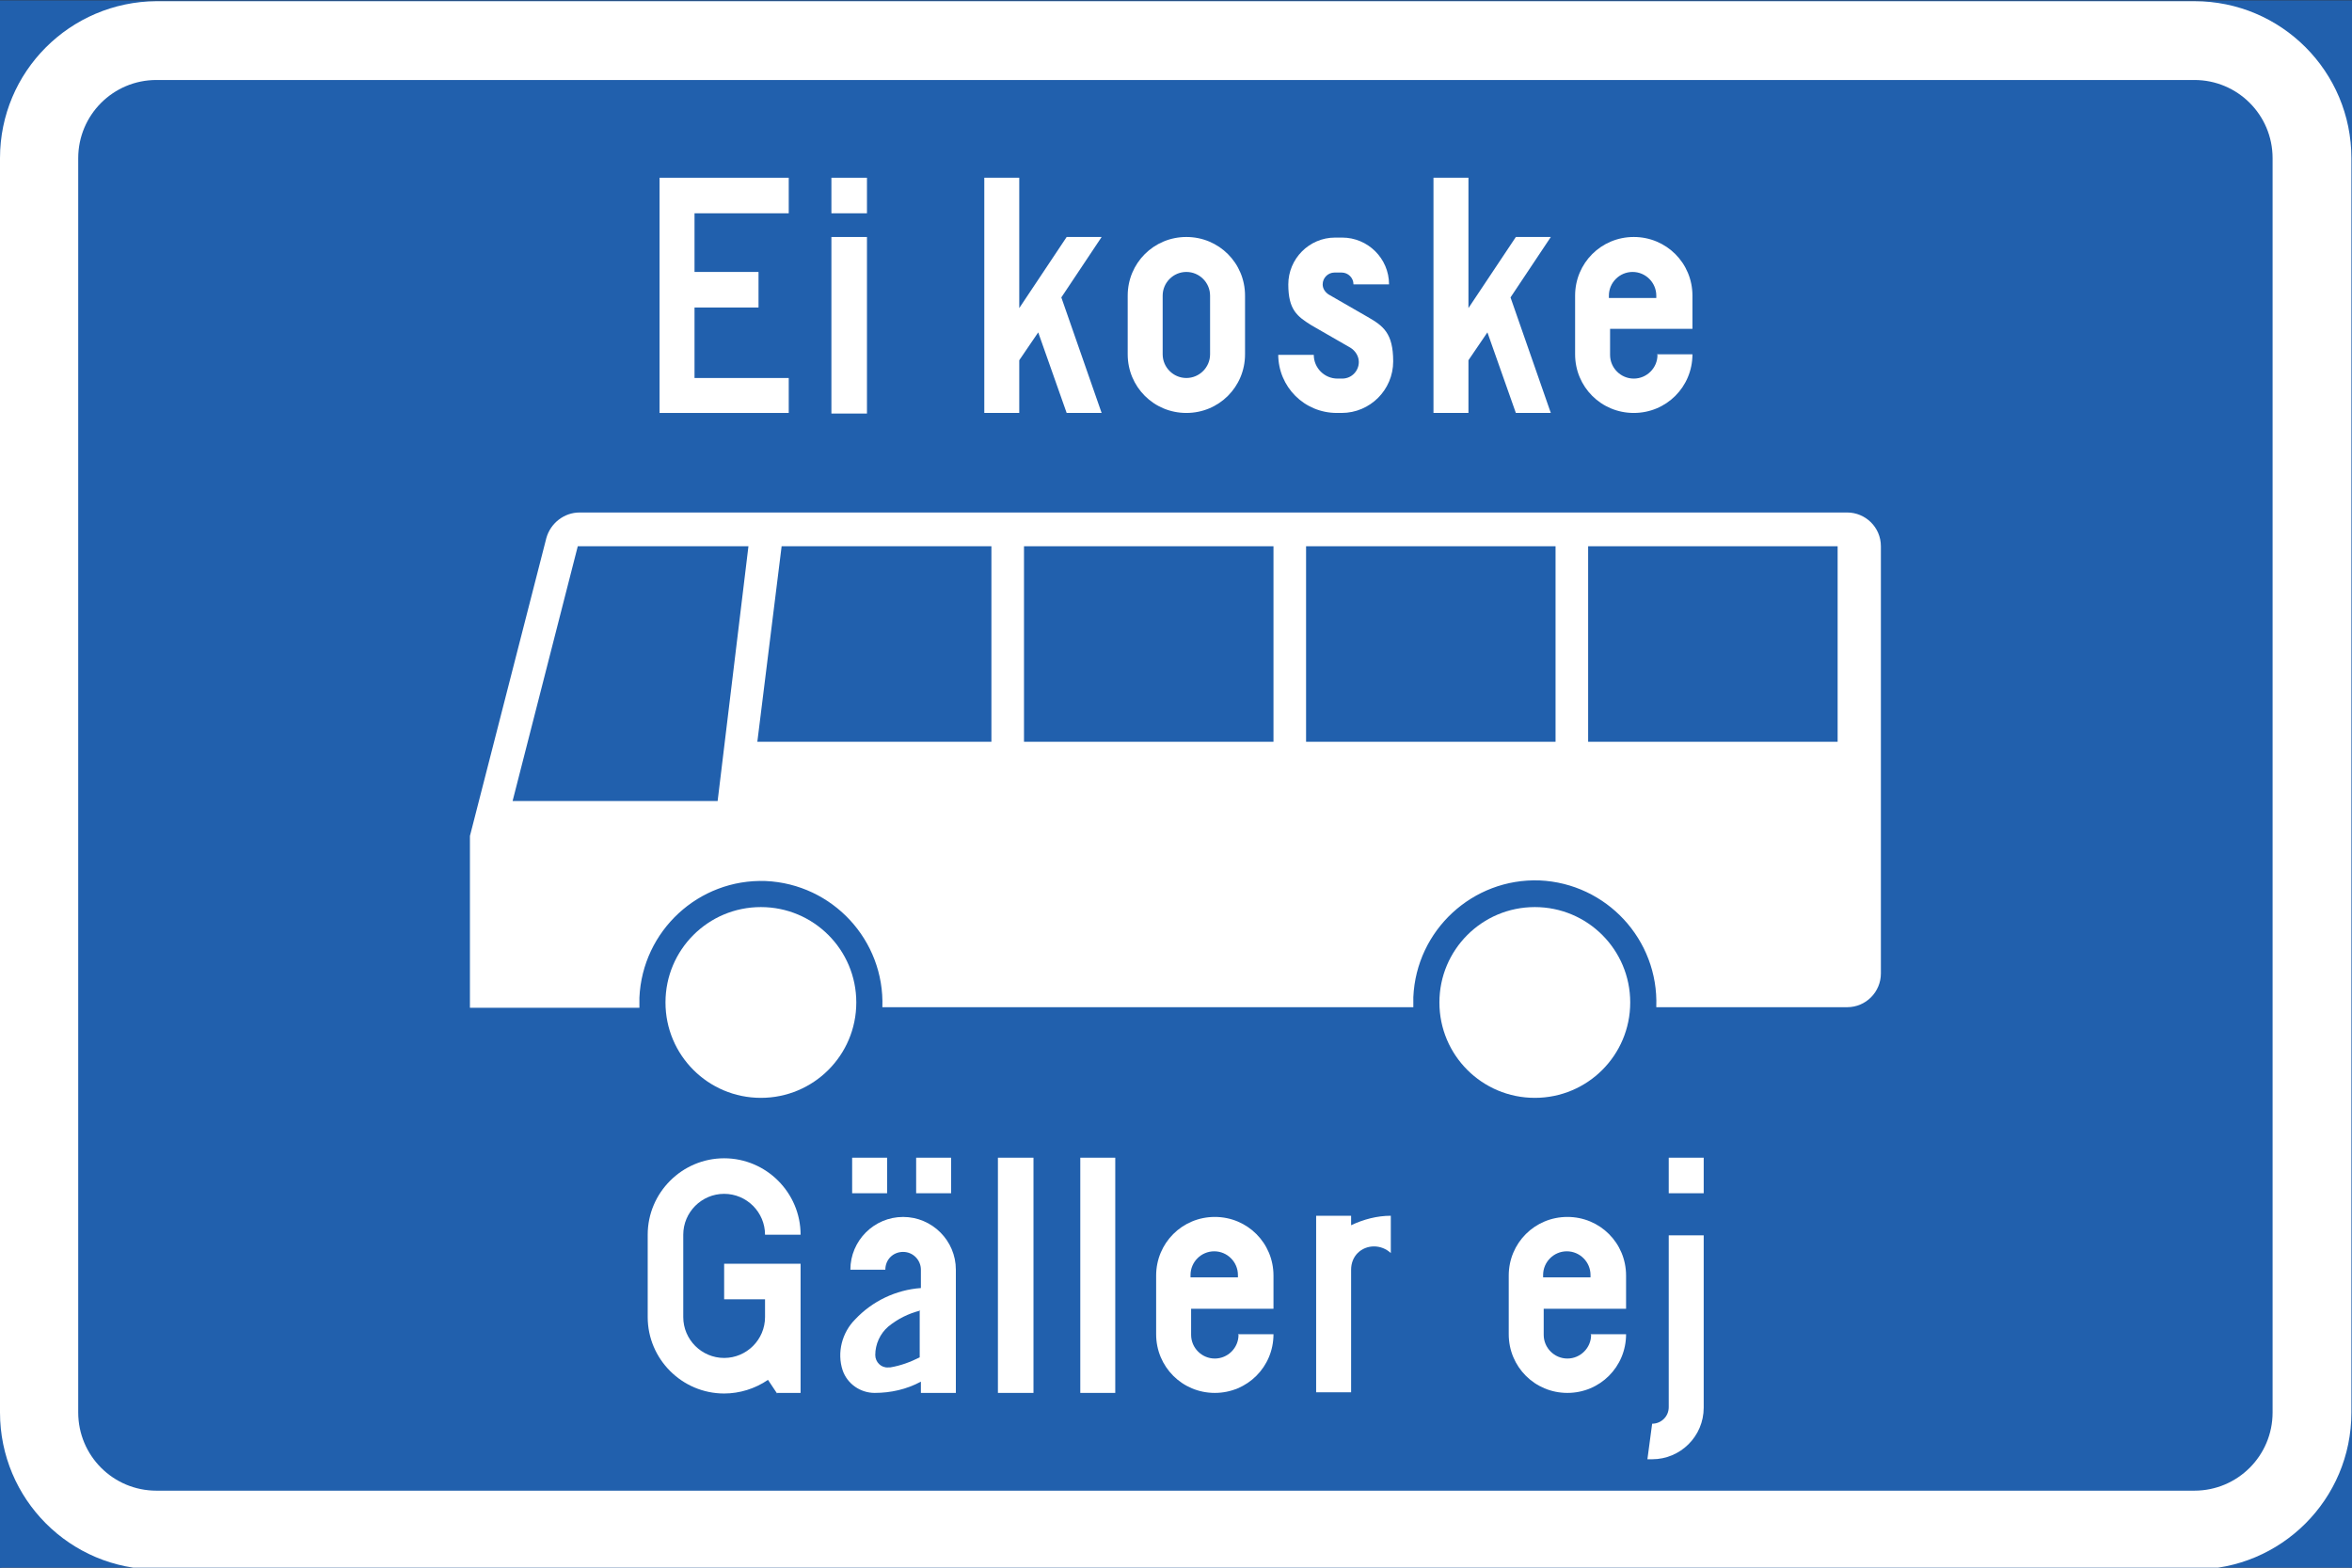 <?xml version="1.0" encoding="UTF-8"?>
<svg id="Layer_1" data-name="Layer 1" xmlns="http://www.w3.org/2000/svg" version="1.1" viewBox="0 0 396.9 264.6">
  <rect x="0" y="0" width="396.9" height="264.6" fill="#333333" stroke="none"/>
  <defs>
    <style>
      .cls-1 {
        stroke: #2160ad;
        stroke-miterlimit: 10;
        stroke-width: .5px;
      }

      .cls-1, .cls-2 {
        fill: #2160ad;
      }

      .cls-3 {
        fill: #fff;
      }

      .cls-3, .cls-2 {
        stroke-width: 0px;
      }
    </style>
  </defs>
  <g id="LWPOLYLINE">
    <rect class="cls-1" x="0" y=".3" width="396.8" height="264.6"/>
  </g>
  <g id="LWPOLYLINE-2" data-name="LWPOLYLINE">
    <path class="cls-3" d="M26.4,264.9h343.9c14.6,0,26.5-11.8,26.5-26.5V26.7c0-14.6-11.8-26.5-26.5-26.5H26.4C11.8.3,0,12.1,0,26.7v211.7c0,14.6,11.8,26.5,26.5,26.5Z"/>
  </g>
  <g id="LWPOLYLINE-3" data-name="LWPOLYLINE">
    <path class="cls-2" d="M26.4,251.6h343.9c7.3,0,13.2-5.9,13.2-13.2V26.7c0-7.3-5.9-13.2-13.2-13.2H26.4c-7.3,0-13.2,5.9-13.2,13.2v211.7c0,7.3,5.9,13.2,13.2,13.2Z"/>
  </g>
  <g id="LWPOLYLINE-4" data-name="LWPOLYLINE">
    <polygon class="cls-3" points="111.3 69.7 133.1 69.7 133.1 63.8 117.2 63.8 117.2 51.9 128 51.9 128 45.9 117.2 45.9 117.2 36 133.1 36 133.1 30 111.3 30 111.3 69.7"/>
  </g>
  <g id="LWPOLYLINE-5" data-name="LWPOLYLINE">
    <rect class="cls-3" x="140.3" y="40" width="6" height="29.8"/>
  </g>
  <g id="LWPOLYLINE-6" data-name="LWPOLYLINE">
    <rect class="cls-3" x="140.3" y="30" width="6" height="6"/>
  </g>
  <g id="LWPOLYLINE-7" data-name="LWPOLYLINE">
    <polygon class="cls-3" points="172 69.7 166.1 69.7 166.1 30 172 30 172 52 180 40 185.9 40 179.1 50.2 185.9 69.7 180 69.7 175.2 56.1 172 60.8 172 69.7"/>
  </g>
  <g id="LWPOLYLINE-8" data-name="LWPOLYLINE">
    <path class="cls-3" d="M190.3,59.8c0,5.5,4.4,9.9,9.9,9.9s9.9-4.4,9.9-9.9v-9.9c0-5.5-4.4-9.9-9.9-9.9s-9.9,4.4-9.9,9.9v9.9Z"/>
  </g>
  <g id="LWPOLYLINE-9" data-name="LWPOLYLINE">
    <path class="cls-3" d="M215.7,59.8c0,5.5,4.4,9.9,9.9,9.9h.8c4.8,0,8.7-3.9,8.7-8.7s-1.7-6-4.3-7.5l-6.6-3.8c-.6-.4-1-1-1-1.7,0-1.1.9-2,2-2h1.2c1.1,0,2,.9,2,2h6c0-4.4-3.6-7.9-7.9-7.9h-1.2c-4.4,0-7.9,3.6-7.9,7.9s1.5,5.4,3.9,6.9l6.6,3.8c.8.5,1.4,1.4,1.4,2.4,0,1.5-1.2,2.8-2.8,2.8h-.8c-2.2,0-4-1.8-4-4h-6Z"/>
  </g>
  <g id="LWPOLYLINE-10" data-name="LWPOLYLINE">
    <polygon class="cls-3" points="247.8 69.7 241.9 69.7 241.9 30 247.8 30 247.8 52 255.8 40 261.7 40 254.9 50.2 261.7 69.7 255.8 69.7 251 56.1 247.8 60.8 247.8 69.7"/>
  </g>
  <g id="LWPOLYLINE-11" data-name="LWPOLYLINE">
    <path class="cls-3" d="M279.6,59.8h6c0,5.5-4.4,9.9-9.9,9.9s-9.9-4.4-9.9-9.9v-9.9c0-5.5,4.4-9.9,9.9-9.9s9.9,4.4,9.9,9.9v5.6h-13.9v4.4c0,2.2,1.8,4,4,4s4-1.8,4-4Z"/>
  </g>
  <g id="CIRCLE">
    <path class="cls-3" d="M144.5,169.2c0-8.9-7.2-16.1-16.1-16.1s-16.1,7.2-16.1,16.1,7.2,16.1,16.1,16.1,16.1-7.2,16.1-16.1h0Z"/>
  </g>
  <g id="LWPOLYLINE-12" data-name="LWPOLYLINE">
    <path class="cls-3" d="M279.5,170h32.2c3.2,0,5.7-2.6,5.7-5.7v-72.1c0-3.2-2.6-5.7-5.7-5.7H97.8c-2.6,0-4.9,1.8-5.6,4.3l-12.9,50.3v29h28.6c0-.6,0-1.1,0-1.7.5-11.3,10-20.1,21.3-19.7,11.3.5,20.1,10,19.7,21.3h89.6c0-.6,0-1.1,0-1.7.5-11.3,10-20.1,21.3-19.7,11.3.5,20.1,10,19.7,21.3Z"/>
  </g>
  <g id="ELLIPSE">
    <path class="cls-3" d="M275.1,169.2c0-8.9-7.2-16.1-16.1-16.1s-16.1,7.2-16.1,16.1,7.2,16.1,16.1,16.1,16.1-7.2,16.1-16.1"/>
  </g>
  <g id="LWPOLYLINE-13" data-name="LWPOLYLINE">
    <path class="cls-3" d="M131.1,235.1h4v-21.8h-12.9v6h6.9v3c0,3.8-3.1,6.9-6.9,6.9s-6.9-3.1-6.9-6.9v-13.9c0-3.8,3.1-6.9,6.9-6.9s6.9,3.1,6.9,6.9h6c0-7.1-5.8-12.9-12.9-12.9s-12.9,5.8-12.9,12.9v13.9c0,7.1,5.8,12.9,12.9,12.9,2.6,0,5.2-.8,7.4-2.3l1.6,2.4Z"/>
  </g>
  <g id="LWPOLYLINE-14" data-name="LWPOLYLINE">
    <rect class="cls-3" x="154.6" y="195.4" width="5.9" height="6"/>
  </g>
  <g id="LWPOLYLINE-15" data-name="LWPOLYLINE">
    <rect class="cls-3" x="143.8" y="195.4" width="5.9" height="6"/>
  </g>
  <g id="LWPOLYLINE-16" data-name="LWPOLYLINE">
    <path class="cls-3" d="M161.3,235.1h-5.9v-1.9c-2.4,1.3-5.1,1.9-7.8,1.9-2.4,0-4.6-1.5-5.4-3.8-1-3-.1-6.4,2.1-8.6,2.9-3.1,6.9-5,11.1-5.3v-3.1c0-1.6-1.3-3-3-3s-3,1.3-3,3h-5.9c0-4.9,4-8.9,8.9-8.9s8.9,4,8.9,8.9v20.8h0Z"/>
  </g>
  <g id="LWPOLYLINE-17" data-name="LWPOLYLINE">
    <rect class="cls-3" x="168.4" y="195.4" width="6" height="39.7"/>
  </g>
  <g id="LWPOLYLINE-18" data-name="LWPOLYLINE">
    <rect class="cls-3" x="182.3" y="195.4" width="5.9" height="39.7"/>
  </g>
  <g id="LWPOLYLINE-19" data-name="LWPOLYLINE">
    <path class="cls-3" d="M208.9,225.2h6c0,5.5-4.4,9.9-9.9,9.9s-9.9-4.4-9.9-9.9v-9.9c0-5.5,4.4-9.9,9.9-9.9s9.9,4.4,9.9,9.9v5.6h-13.9v4.4c0,2.2,1.8,4,4,4s4-1.8,4-4Z"/>
  </g>
  <g id="LWPOLYLINE-20" data-name="LWPOLYLINE">
    <path class="cls-3" d="M228,214.4v20.6h-5.9v-29.8h5.9v1.6c2.1-1,4.4-1.6,6.7-1.6v6.3c-1.6-1.5-4.1-1.5-5.6,0-.7.7-1.1,1.7-1.1,2.8Z"/>
  </g>
  <g id="LWPOLYLINE-21" data-name="LWPOLYLINE">
    <path class="cls-3" d="M268.4,225.2h6c0,5.5-4.4,9.9-9.9,9.9s-9.9-4.4-9.9-9.9v-9.9c0-5.5,4.4-9.9,9.9-9.9s9.9,4.4,9.9,9.9v5.6h-13.9v4.4c0,2.2,1.8,4,4,4,2.2,0,4-1.8,4-4Z"/>
  </g>
  <g id="LWPOLYLINE-22" data-name="LWPOLYLINE">
    <path class="cls-3" d="M287.5,208.6v29c0,4.8-3.9,8.7-8.7,8.7h-.8l.8-6c1.5,0,2.8-1.2,2.8-2.8v-29h5.9Z"/>
  </g>
  <g id="LWPOLYLINE-23" data-name="LWPOLYLINE">
    <rect class="cls-3" x="281.6" y="195.4" width="5.9" height="6"/>
  </g>
  <g id="LWPOLYLINE-24" data-name="LWPOLYLINE">
    <path class="cls-2" d="M196.2,59.8c0,2.2,1.8,4,4,4s4-1.8,4-4v-9.9c0-2.2-1.8-4-4-4s-4,1.8-4,4v9.9Z"/>
  </g>
  <g id="LWPOLYLINE-25" data-name="LWPOLYLINE">
    <path class="cls-2" d="M271.6,50.3h7.9v-.4c0-2.2-1.8-4-4-4s-4,1.8-4,4v.4Z"/>
  </g>
  <g id="LWPOLYLINE-26" data-name="LWPOLYLINE">
    <polygon class="cls-2" points="86.5 135.2 121.1 135.2 126.3 92.2 97.5 92.2 86.5 135.2"/>
  </g>
  <g id="LWPOLYLINE-27" data-name="LWPOLYLINE">
    <polygon class="cls-2" points="127.8 125.2 167.3 125.2 167.3 92.2 131.9 92.2 127.8 125.2"/>
  </g>
  <g id="LWPOLYLINE-28" data-name="LWPOLYLINE">
    <rect class="cls-2" x="172.8" y="92.2" width="42.1" height="33"/>
  </g>
  <g id="LWPOLYLINE-29" data-name="LWPOLYLINE">
    <rect class="cls-2" x="220.4" y="92.2" width="42.1" height="33"/>
  </g>
  <g id="LWPOLYLINE-30" data-name="LWPOLYLINE">
    <rect class="cls-2" x="268" y="92.2" width="42.1" height="33"/>
  </g>
  <g id="LWPOLYLINE-31" data-name="LWPOLYLINE">
    <path class="cls-2" d="M155.3,221.2c-2,.5-3.8,1.4-5.4,2.7-1.4,1.2-2.2,3-2.2,4.8,0,1.2,1,2.2,2.2,2.1.1,0,.2,0,.3,0,1.8-.3,3.4-.9,5-1.7v-8Z"/>
  </g>
  <g id="LWPOLYLINE-32" data-name="LWPOLYLINE">
    <path class="cls-2" d="M201,215.6h7.9v-.4c0-2.2-1.8-4-4-4s-4,1.8-4,4v.4h0Z"/>
  </g>
  <g id="LWPOLYLINE-33" data-name="LWPOLYLINE">
    <path class="cls-2" d="M260.5,215.6h7.9v-.4c0-2.2-1.8-4-4-4s-4,1.8-4,4v.4h0Z"/>
  </g>
</svg>